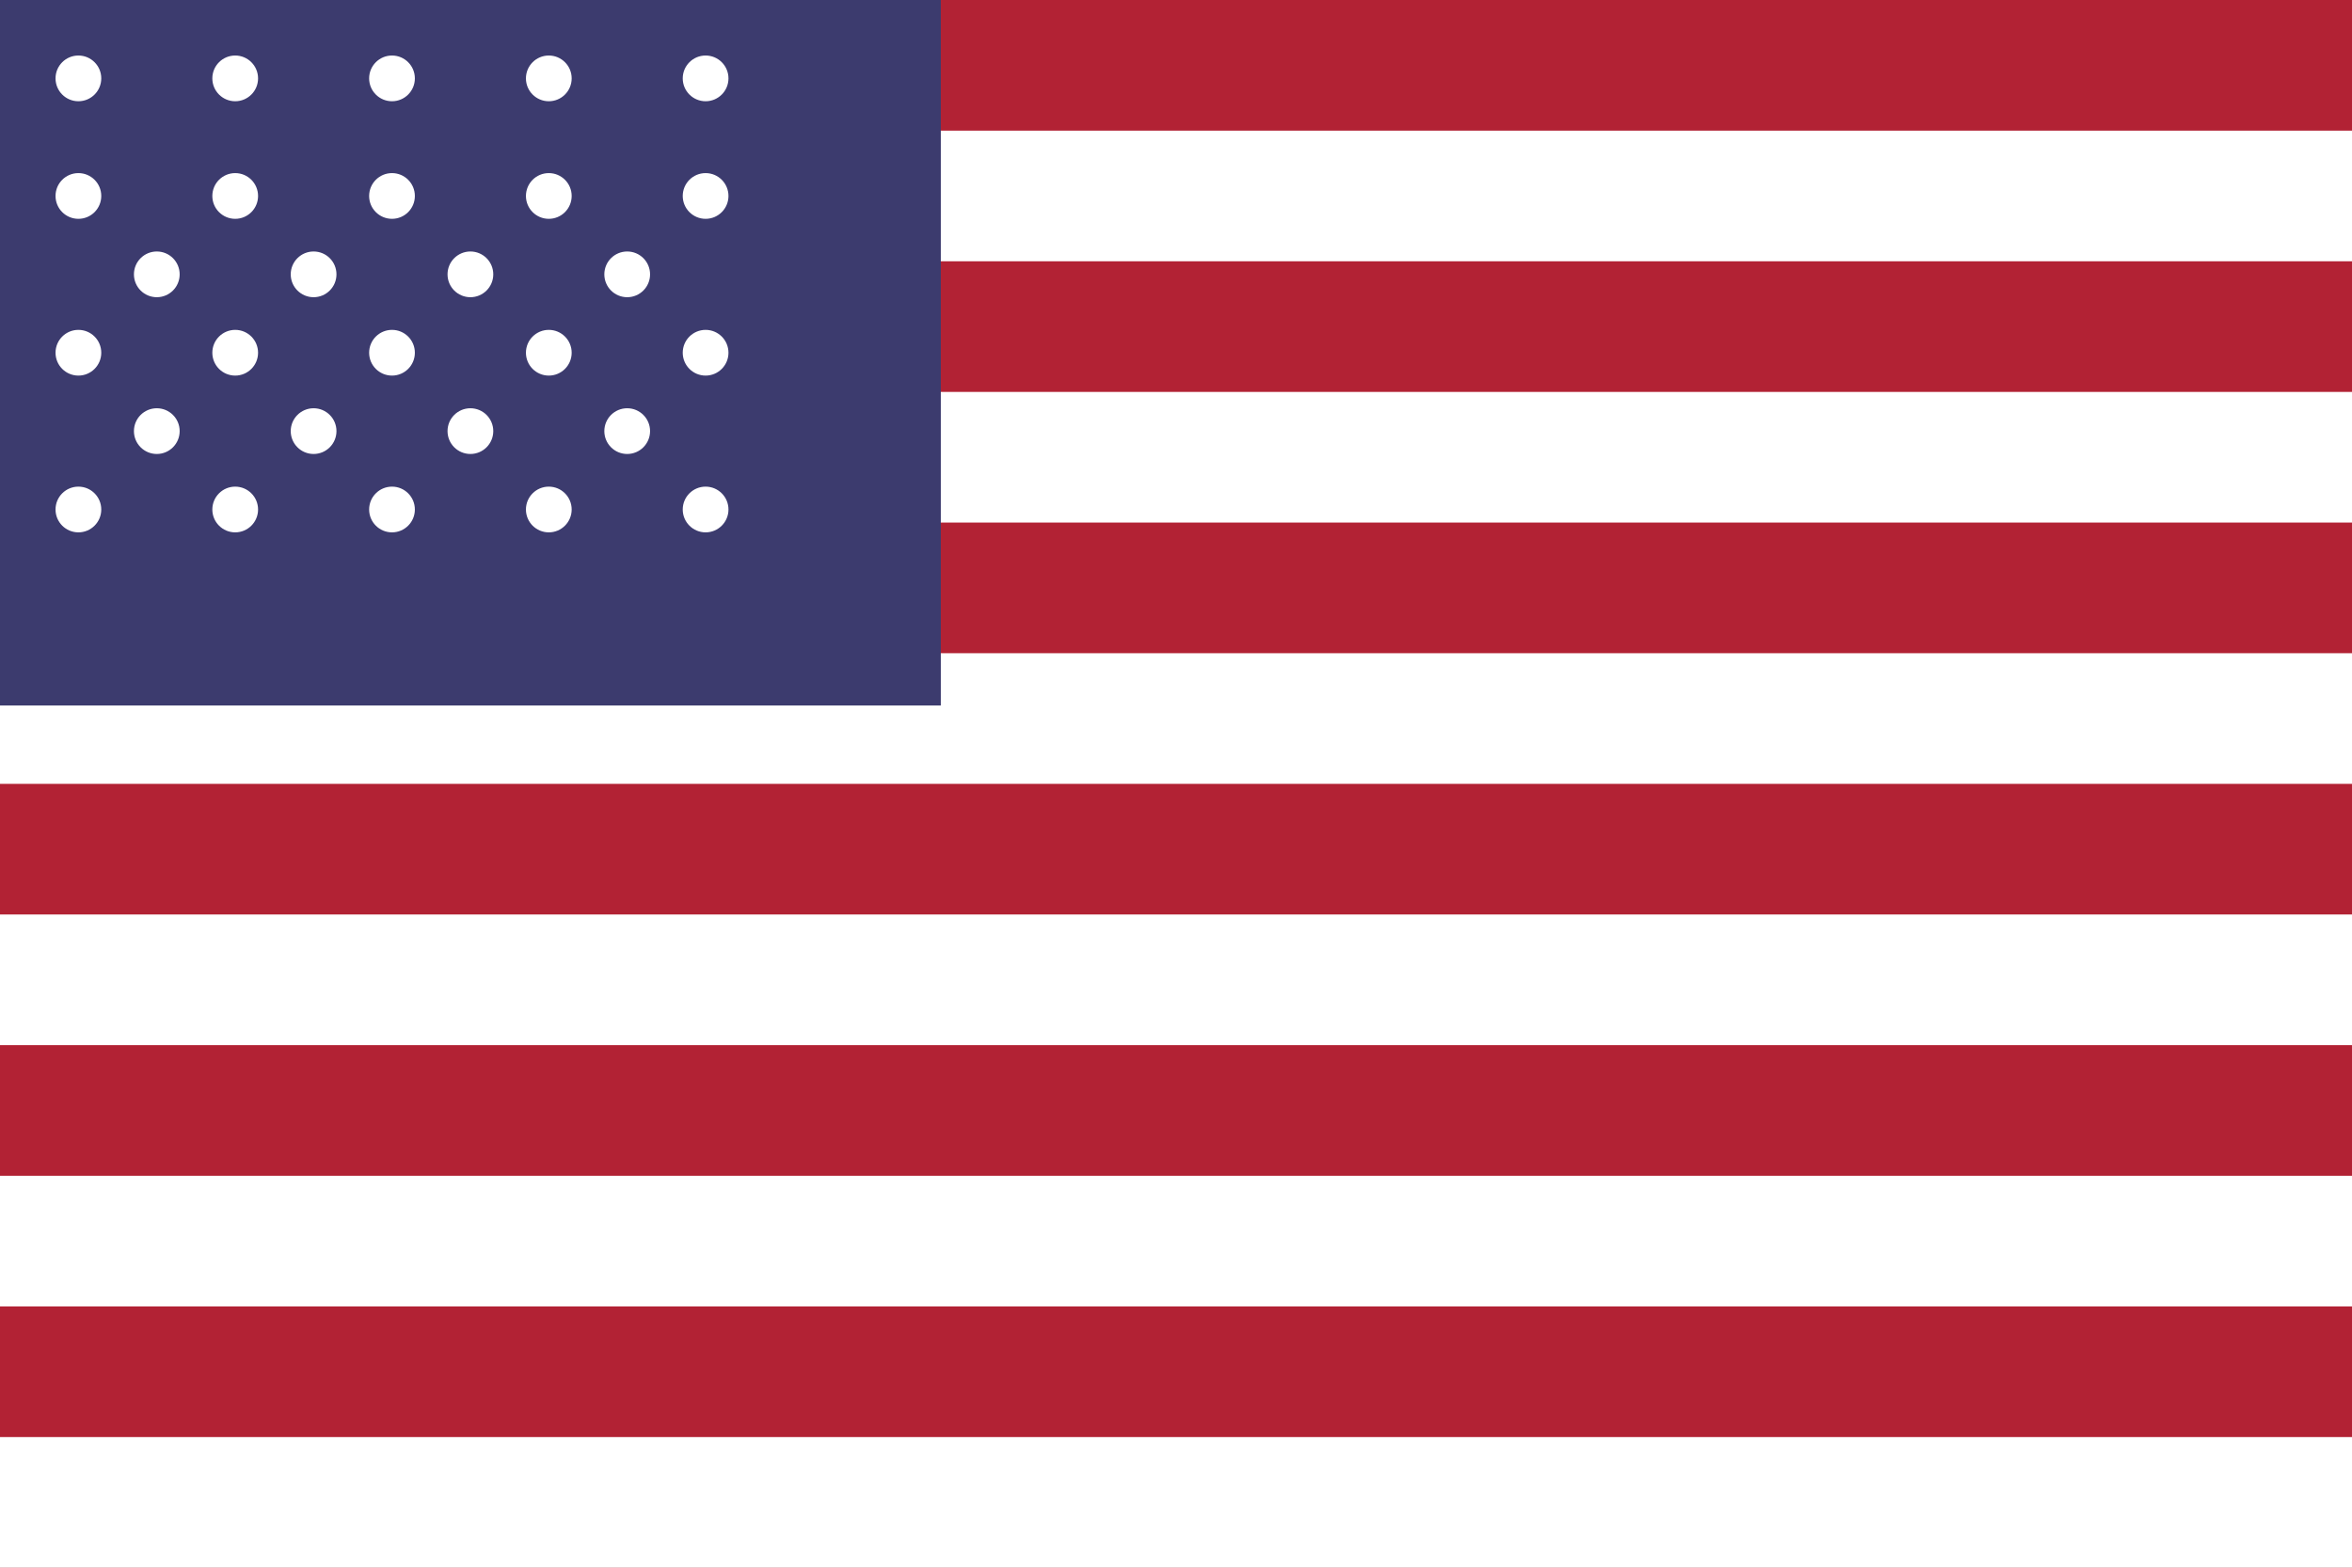 <svg xmlns="http://www.w3.org/2000/svg" width="36" height="24" viewBox="0 0 36 24" aria-hidden="true">
  <rect width="36" height="24" fill="#b22234"/>
  <g fill="#fff">
    <rect y="2" width="36" height="2"/>
    <rect y="6" width="36" height="2"/>
    <rect y="10" width="36" height="2"/>
    <rect y="14" width="36" height="2"/>
    <rect y="18" width="36" height="2"/>
    <rect y="22" width="36" height="2"/>
  </g>
  <rect width="14.4" height="10.8" fill="#3c3b6e"/>
  <!-- Stylized stars grid (dots) -->
  <g fill="#fff">
    <circle cx="1.2" cy="1.2" r="0.35"/>
    <circle cx="3.6" cy="1.2" r="0.35"/>
    <circle cx="6.0" cy="1.2" r="0.35"/>
    <circle cx="8.4" cy="1.2" r="0.35"/>
    <circle cx="10.8" cy="1.2" r="0.35"/>
    <circle cx="1.2" cy="3.0" r="0.35"/>
    <circle cx="3.6" cy="3.0" r="0.35"/>
    <circle cx="6.0" cy="3.0" r="0.35"/>
    <circle cx="8.4" cy="3.0" r="0.35"/>
    <circle cx="10.8" cy="3.0" r="0.35"/>
    <circle cx="2.4" cy="4.2" r="0.35"/>
    <circle cx="4.8" cy="4.2" r="0.35"/>
    <circle cx="7.2" cy="4.2" r="0.35"/>
    <circle cx="9.6" cy="4.2" r="0.35"/>
    <circle cx="1.2" cy="5.4" r="0.35"/>
    <circle cx="3.6" cy="5.4" r="0.35"/>
    <circle cx="6.0" cy="5.4" r="0.35"/>
    <circle cx="8.4" cy="5.4" r="0.35"/>
    <circle cx="10.8" cy="5.4" r="0.35"/>
    <circle cx="2.4" cy="6.6" r="0.35"/>
    <circle cx="4.8" cy="6.6" r="0.35"/>
    <circle cx="7.2" cy="6.6" r="0.35"/>
    <circle cx="9.6" cy="6.6" r="0.35"/>
    <circle cx="1.2" cy="7.8" r="0.35"/>
    <circle cx="3.6" cy="7.8" r="0.35"/>
    <circle cx="6.0" cy="7.8" r="0.35"/>
    <circle cx="8.4" cy="7.8" r="0.35"/>
    <circle cx="10.8" cy="7.8" r="0.35"/>
  </g>
</svg>
